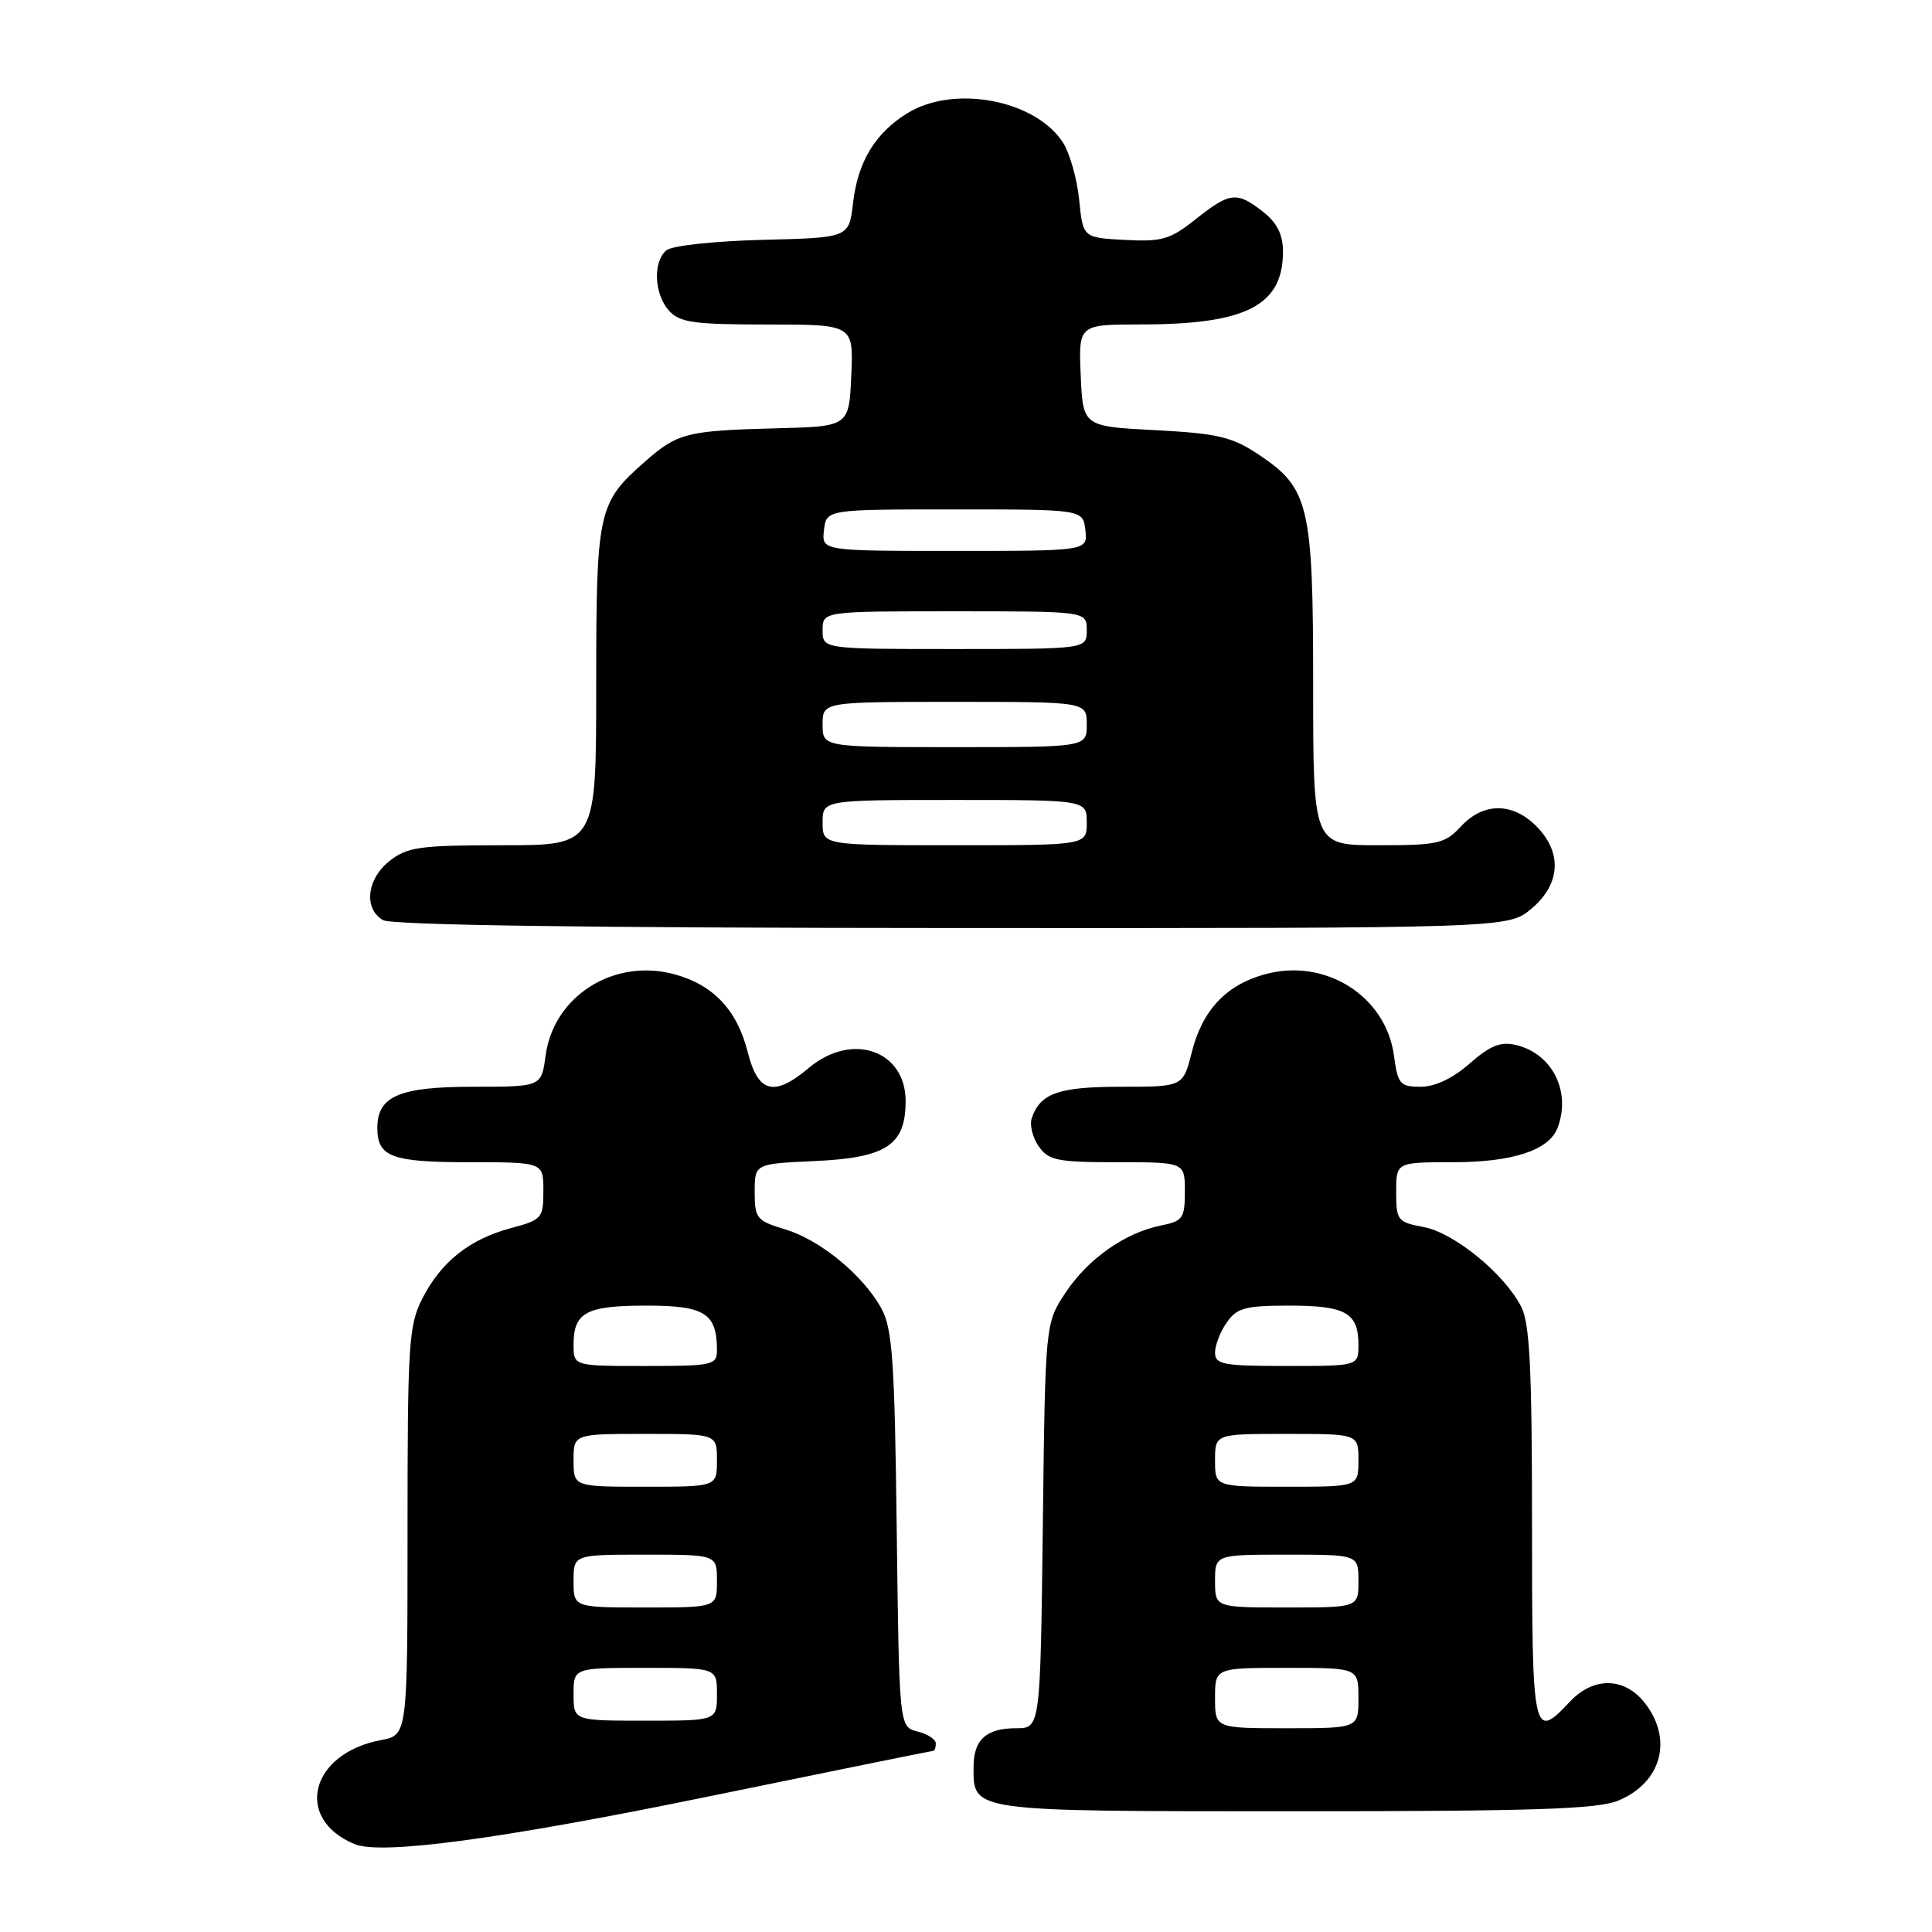 <?xml version="1.0" encoding="UTF-8" standalone="no"?>
<!DOCTYPE svg PUBLIC "-//W3C//DTD SVG 1.1//EN" "http://www.w3.org/Graphics/SVG/1.1/DTD/svg11.dtd" >
<svg xmlns="http://www.w3.org/2000/svg" xmlns:xlink="http://www.w3.org/1999/xlink" version="1.1" viewBox="0 0 256 256">
 <g >
 <path fill="currentColor"
d=" M 93.90 238.04 C 110.08 234.72 123.46 232.00 123.65 232.00 C 123.84 232.00 124.00 231.56 124.00 231.02 C 124.00 230.48 122.91 229.76 121.57 229.43 C 119.15 228.82 119.15 228.82 118.82 202.66 C 118.55 180.34 118.25 176.04 116.80 173.40 C 114.37 168.96 108.68 164.29 104.02 162.89 C 100.26 161.76 100.00 161.44 100.00 157.95 C 100.00 154.21 100.00 154.21 107.90 153.85 C 117.45 153.42 120.00 151.74 120.00 145.90 C 120.00 139.16 112.87 136.71 107.18 141.50 C 102.57 145.38 100.45 144.84 99.08 139.42 C 97.68 133.84 94.51 130.48 89.33 129.09 C 81.32 126.93 73.35 131.99 72.29 139.89 C 71.74 144.00 71.74 144.00 62.70 144.00 C 52.91 144.00 50.00 145.25 50.00 149.45 C 50.00 153.30 51.87 154.00 62.20 154.00 C 72.00 154.00 72.00 154.00 72.00 157.79 C 72.00 161.41 71.81 161.64 67.71 162.73 C 62.22 164.20 58.45 167.19 55.97 172.05 C 54.15 175.62 54.00 178.02 54.00 202.91 C 54.00 229.91 54.00 229.91 50.49 230.57 C 41.10 232.33 38.90 241.01 47.00 244.36 C 50.53 245.82 66.42 243.68 93.90 238.04 Z  M 214.45 238.58 C 220.18 236.19 221.72 230.45 217.93 225.63 C 215.23 222.21 211.14 222.15 208.00 225.50 C 203.13 230.68 203.00 230.04 203.00 201.95 C 203.00 181.27 202.70 175.33 201.56 173.13 C 199.30 168.75 192.68 163.35 188.65 162.59 C 185.18 161.94 185.00 161.71 185.00 157.95 C 185.00 154.00 185.00 154.00 192.55 154.00 C 200.43 154.00 205.24 152.42 206.38 149.46 C 208.22 144.65 205.69 139.60 200.87 138.47 C 198.84 137.98 197.46 138.54 194.74 140.92 C 192.50 142.89 190.16 144.00 188.25 144.00 C 185.51 144.00 185.22 143.66 184.71 139.89 C 183.65 131.97 175.59 126.89 167.59 129.10 C 162.45 130.52 159.31 133.87 157.92 139.42 C 156.76 144.00 156.76 144.00 148.57 144.00 C 140.30 144.00 137.85 144.85 136.72 148.14 C 136.40 149.03 136.82 150.72 137.63 151.89 C 138.95 153.77 140.09 154.00 148.06 154.00 C 157.00 154.00 157.00 154.00 157.00 157.88 C 157.00 161.42 156.73 161.80 153.86 162.38 C 149.09 163.33 144.16 166.80 141.18 171.30 C 138.50 175.35 138.50 175.35 138.18 202.17 C 137.85 229.00 137.85 229.00 134.63 229.00 C 130.68 229.00 129.00 230.53 129.00 234.13 C 129.00 240.09 128.38 240.00 171.60 240.00 C 203.37 240.00 211.72 239.72 214.45 238.58 Z  M 202.92 120.41 C 206.80 117.15 207.04 112.95 203.55 109.45 C 200.39 106.30 196.54 106.31 193.59 109.50 C 191.46 111.79 190.56 112.00 182.64 112.00 C 174.00 112.00 174.00 112.00 174.00 90.90 C 174.00 66.85 173.48 64.67 166.67 60.16 C 163.23 57.88 161.30 57.43 153.08 57.00 C 143.50 56.50 143.50 56.50 143.20 49.75 C 142.91 43.00 142.91 43.00 151.20 42.99 C 165.13 42.99 170.00 40.48 170.00 33.35 C 170.00 31.08 169.23 29.54 167.37 28.07 C 163.89 25.34 162.98 25.44 158.44 29.04 C 155.05 31.74 153.97 32.05 149.06 31.79 C 143.50 31.50 143.50 31.50 142.99 26.44 C 142.71 23.66 141.73 20.24 140.82 18.84 C 137.15 13.24 126.44 11.21 120.30 14.96 C 115.99 17.59 113.66 21.41 113.03 26.91 C 112.50 31.50 112.50 31.50 101.06 31.78 C 94.73 31.94 89.04 32.55 88.31 33.16 C 86.49 34.67 86.67 38.98 88.65 41.17 C 90.07 42.74 91.94 43.00 101.70 43.00 C 113.09 43.00 113.09 43.00 112.80 49.75 C 112.50 56.50 112.50 56.50 103.00 56.75 C 90.96 57.06 89.80 57.36 85.47 61.16 C 79.21 66.65 79.00 67.64 79.00 90.95 C 79.00 112.00 79.00 112.00 66.63 112.00 C 55.64 112.00 53.98 112.23 51.63 114.07 C 48.60 116.46 48.15 120.41 50.75 121.92 C 51.89 122.59 78.00 122.95 126.17 122.97 C 199.85 123.00 199.85 123.00 202.92 120.41 Z  M 76.00 224.50 C 76.00 221.00 76.00 221.00 85.50 221.00 C 95.00 221.00 95.00 221.00 95.00 224.50 C 95.00 228.00 95.00 228.00 85.50 228.00 C 76.00 228.00 76.00 228.00 76.00 224.50 Z  M 76.00 209.50 C 76.00 206.00 76.00 206.00 85.50 206.00 C 95.00 206.00 95.00 206.00 95.00 209.50 C 95.00 213.00 95.00 213.00 85.50 213.00 C 76.00 213.00 76.00 213.00 76.00 209.50 Z  M 76.00 193.50 C 76.00 190.00 76.00 190.00 85.50 190.00 C 95.00 190.00 95.00 190.00 95.00 193.50 C 95.00 197.00 95.00 197.00 85.50 197.00 C 76.00 197.00 76.00 197.00 76.00 193.50 Z  M 76.00 178.20 C 76.00 173.89 77.66 173.00 85.66 173.00 C 93.40 173.00 95.00 174.02 95.00 178.93 C 95.00 180.88 94.43 181.00 85.50 181.00 C 76.00 181.00 76.00 181.00 76.00 178.20 Z  M 161.00 225.00 C 161.00 221.00 161.00 221.00 170.50 221.00 C 180.00 221.00 180.00 221.00 180.00 225.00 C 180.00 229.00 180.00 229.00 170.50 229.00 C 161.00 229.00 161.00 229.00 161.00 225.00 Z  M 161.00 209.50 C 161.00 206.00 161.00 206.00 170.50 206.00 C 180.00 206.00 180.00 206.00 180.00 209.50 C 180.00 213.00 180.00 213.00 170.50 213.00 C 161.00 213.00 161.00 213.00 161.00 209.50 Z  M 161.00 193.50 C 161.00 190.00 161.00 190.00 170.50 190.00 C 180.00 190.00 180.00 190.00 180.00 193.50 C 180.00 197.00 180.00 197.00 170.50 197.00 C 161.00 197.00 161.00 197.00 161.00 193.50 Z  M 161.00 179.22 C 161.00 178.24 161.70 176.44 162.56 175.22 C 163.90 173.30 165.02 173.00 170.86 173.00 C 178.32 173.00 180.00 173.96 180.00 178.20 C 180.00 181.00 180.00 181.00 170.50 181.00 C 162.06 181.00 161.00 180.80 161.00 179.22 Z  M 109.00 109.00 C 109.00 106.00 109.00 106.00 126.50 106.00 C 144.00 106.00 144.00 106.00 144.00 109.00 C 144.00 112.00 144.00 112.00 126.50 112.00 C 109.00 112.00 109.00 112.00 109.00 109.00 Z  M 109.00 96.00 C 109.00 93.00 109.00 93.00 126.50 93.00 C 144.00 93.00 144.00 93.00 144.00 96.00 C 144.00 99.00 144.00 99.00 126.50 99.00 C 109.00 99.00 109.00 99.00 109.00 96.00 Z  M 109.00 83.50 C 109.00 81.00 109.00 81.00 126.50 81.00 C 144.00 81.00 144.00 81.00 144.00 83.50 C 144.00 86.00 144.00 86.00 126.50 86.00 C 109.00 86.00 109.00 86.00 109.00 83.50 Z  M 109.18 70.25 C 109.50 67.50 109.50 67.50 126.50 67.50 C 143.50 67.50 143.50 67.50 143.82 70.25 C 144.13 73.00 144.13 73.00 126.50 73.00 C 108.87 73.00 108.87 73.00 109.18 70.25 Z "/>
</g>
</svg>